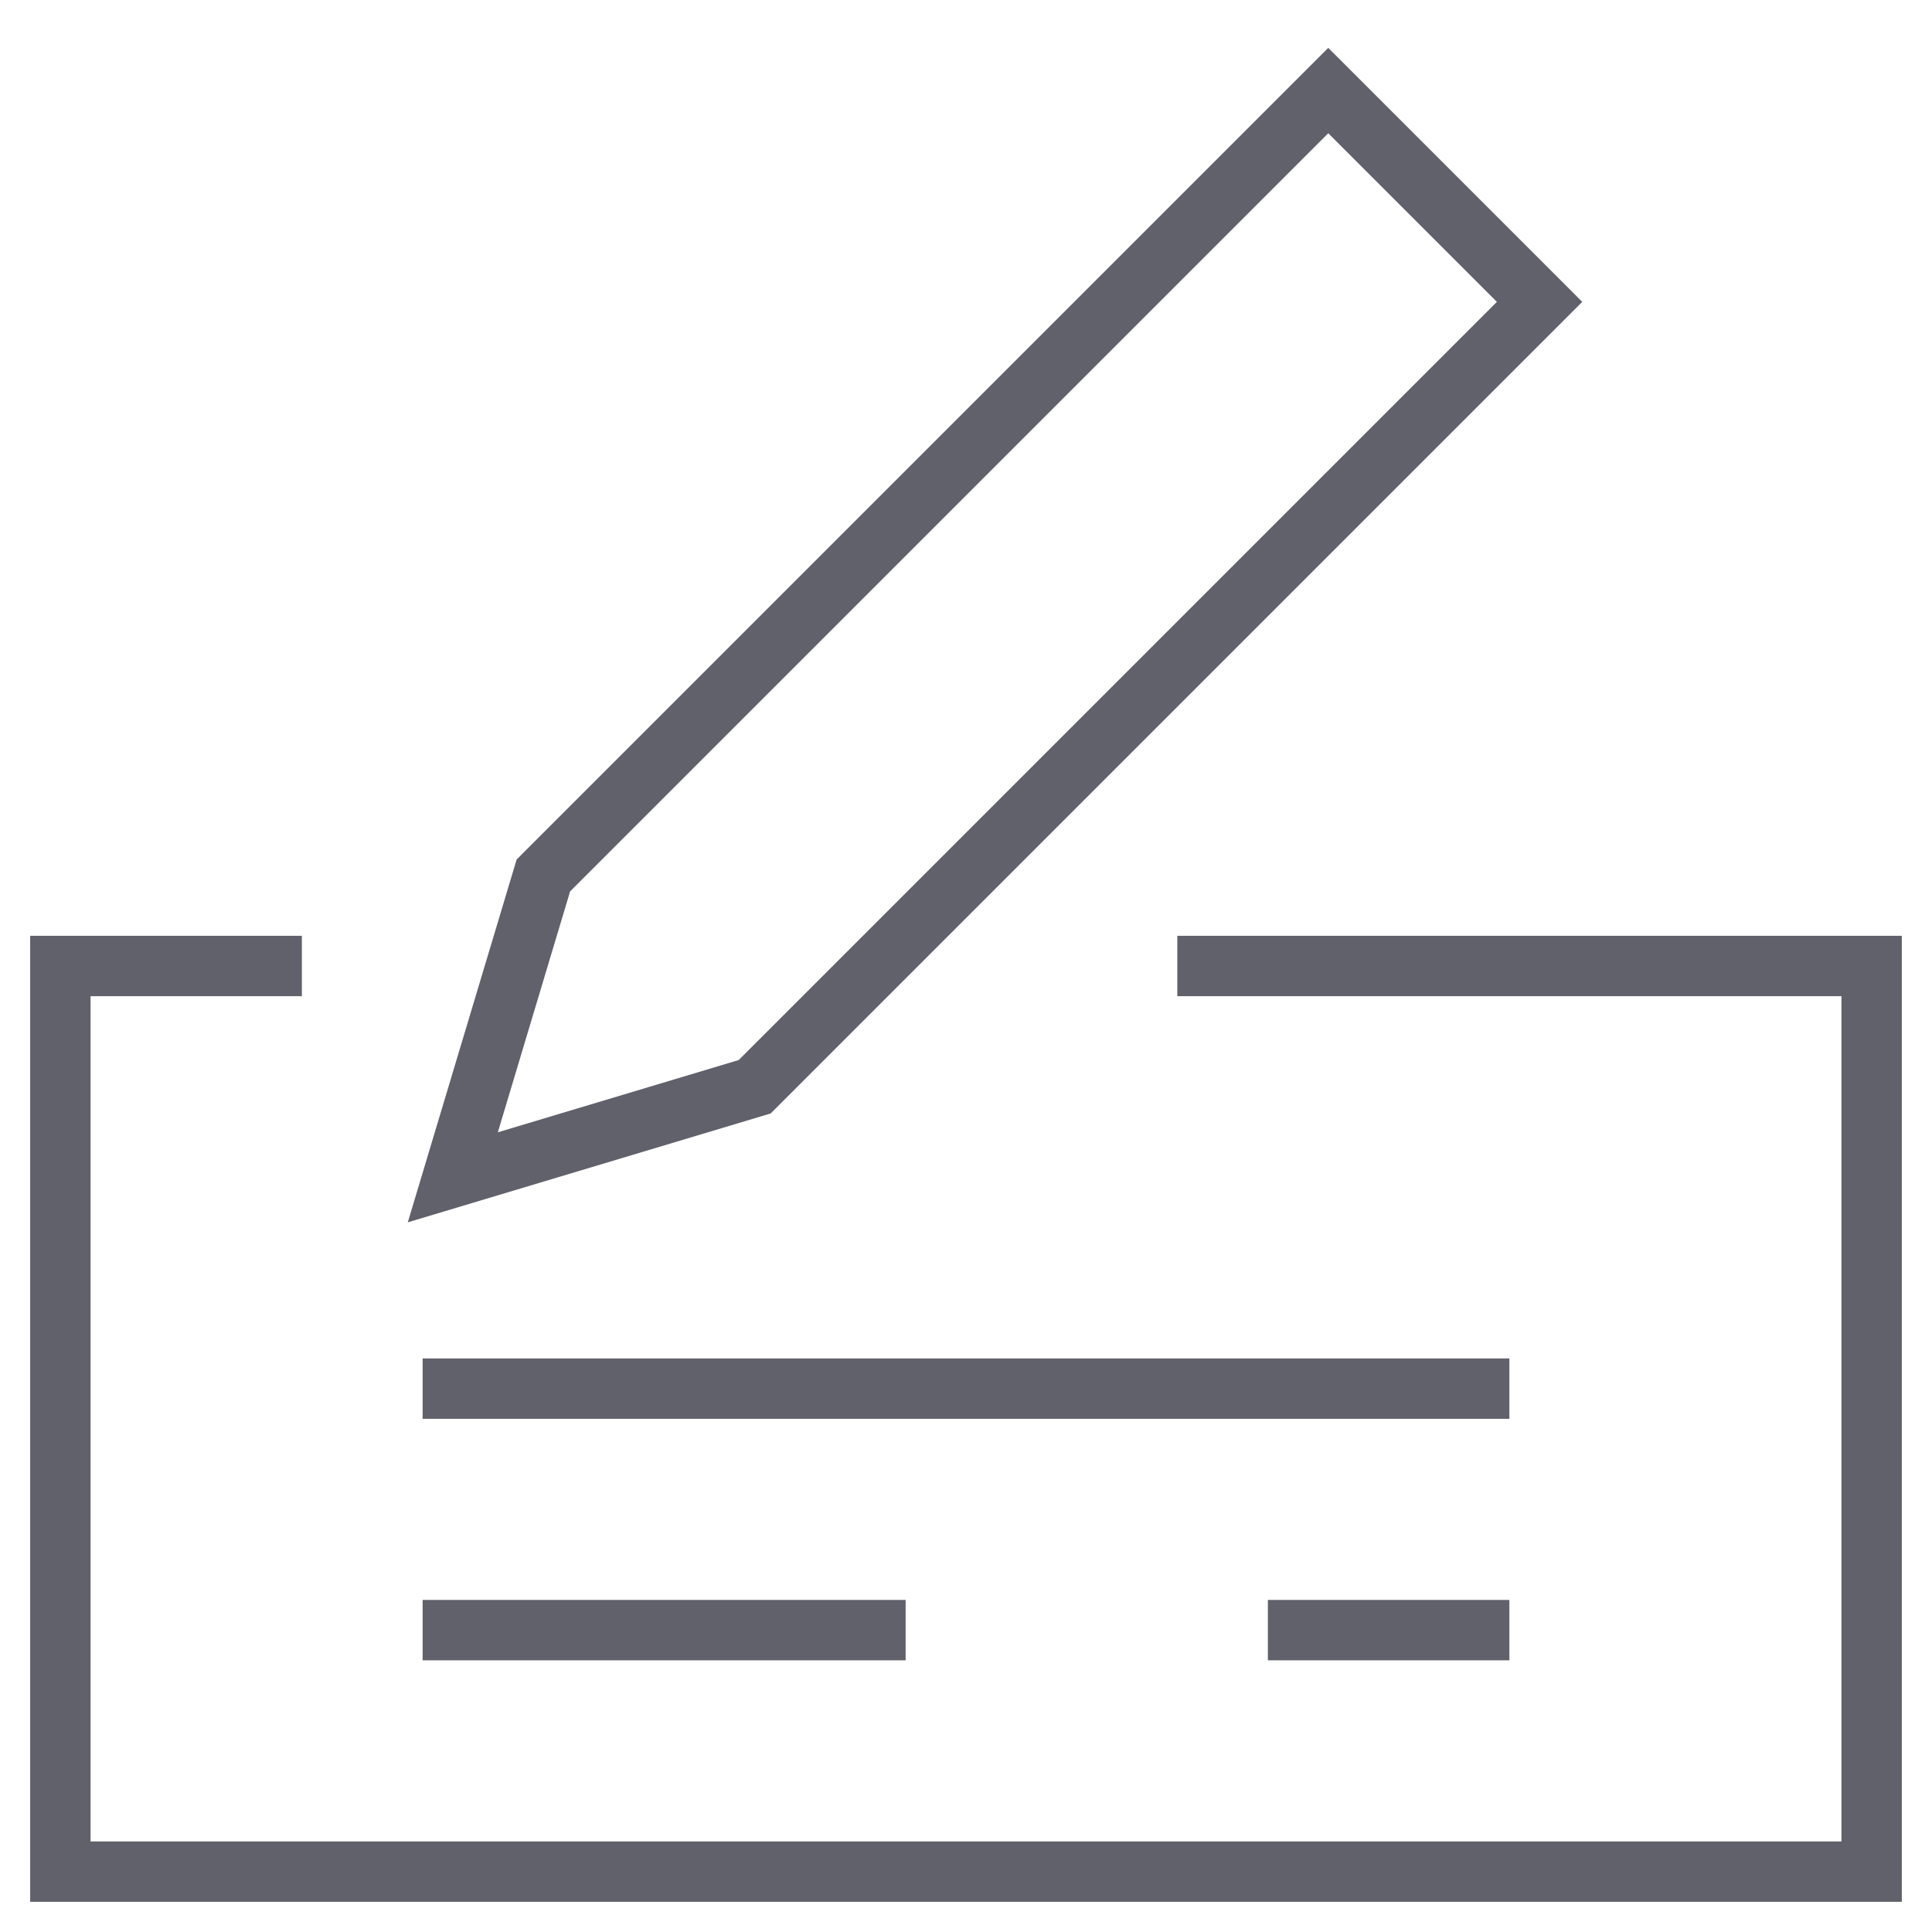 <svg xmlns="http://www.w3.org/2000/svg" height="64" width="64" viewBox="0 0 64 64"><polyline fill="none" stroke="#61616b" stroke-width="2" points="39,32 62,32 62,62 2,62 2,32 10,32 "></polyline> <polygon fill="none" stroke="#61616b" stroke-width="2" points="25,36 15,39 18,29 44,3 51,10 "></polygon> <line data-color="color-2" fill="none" stroke="#61616b" stroke-width="2" x1="14" y1="46" x2="50" y2="46"></line> <line data-color="color-2" fill="none" stroke="#61616b" stroke-width="2" x1="14" y1="54" x2="30" y2="54"></line> <line data-color="color-2" fill="none" stroke="#61616b" stroke-width="2" x1="42" y1="54" x2="50" y2="54"></line></svg>